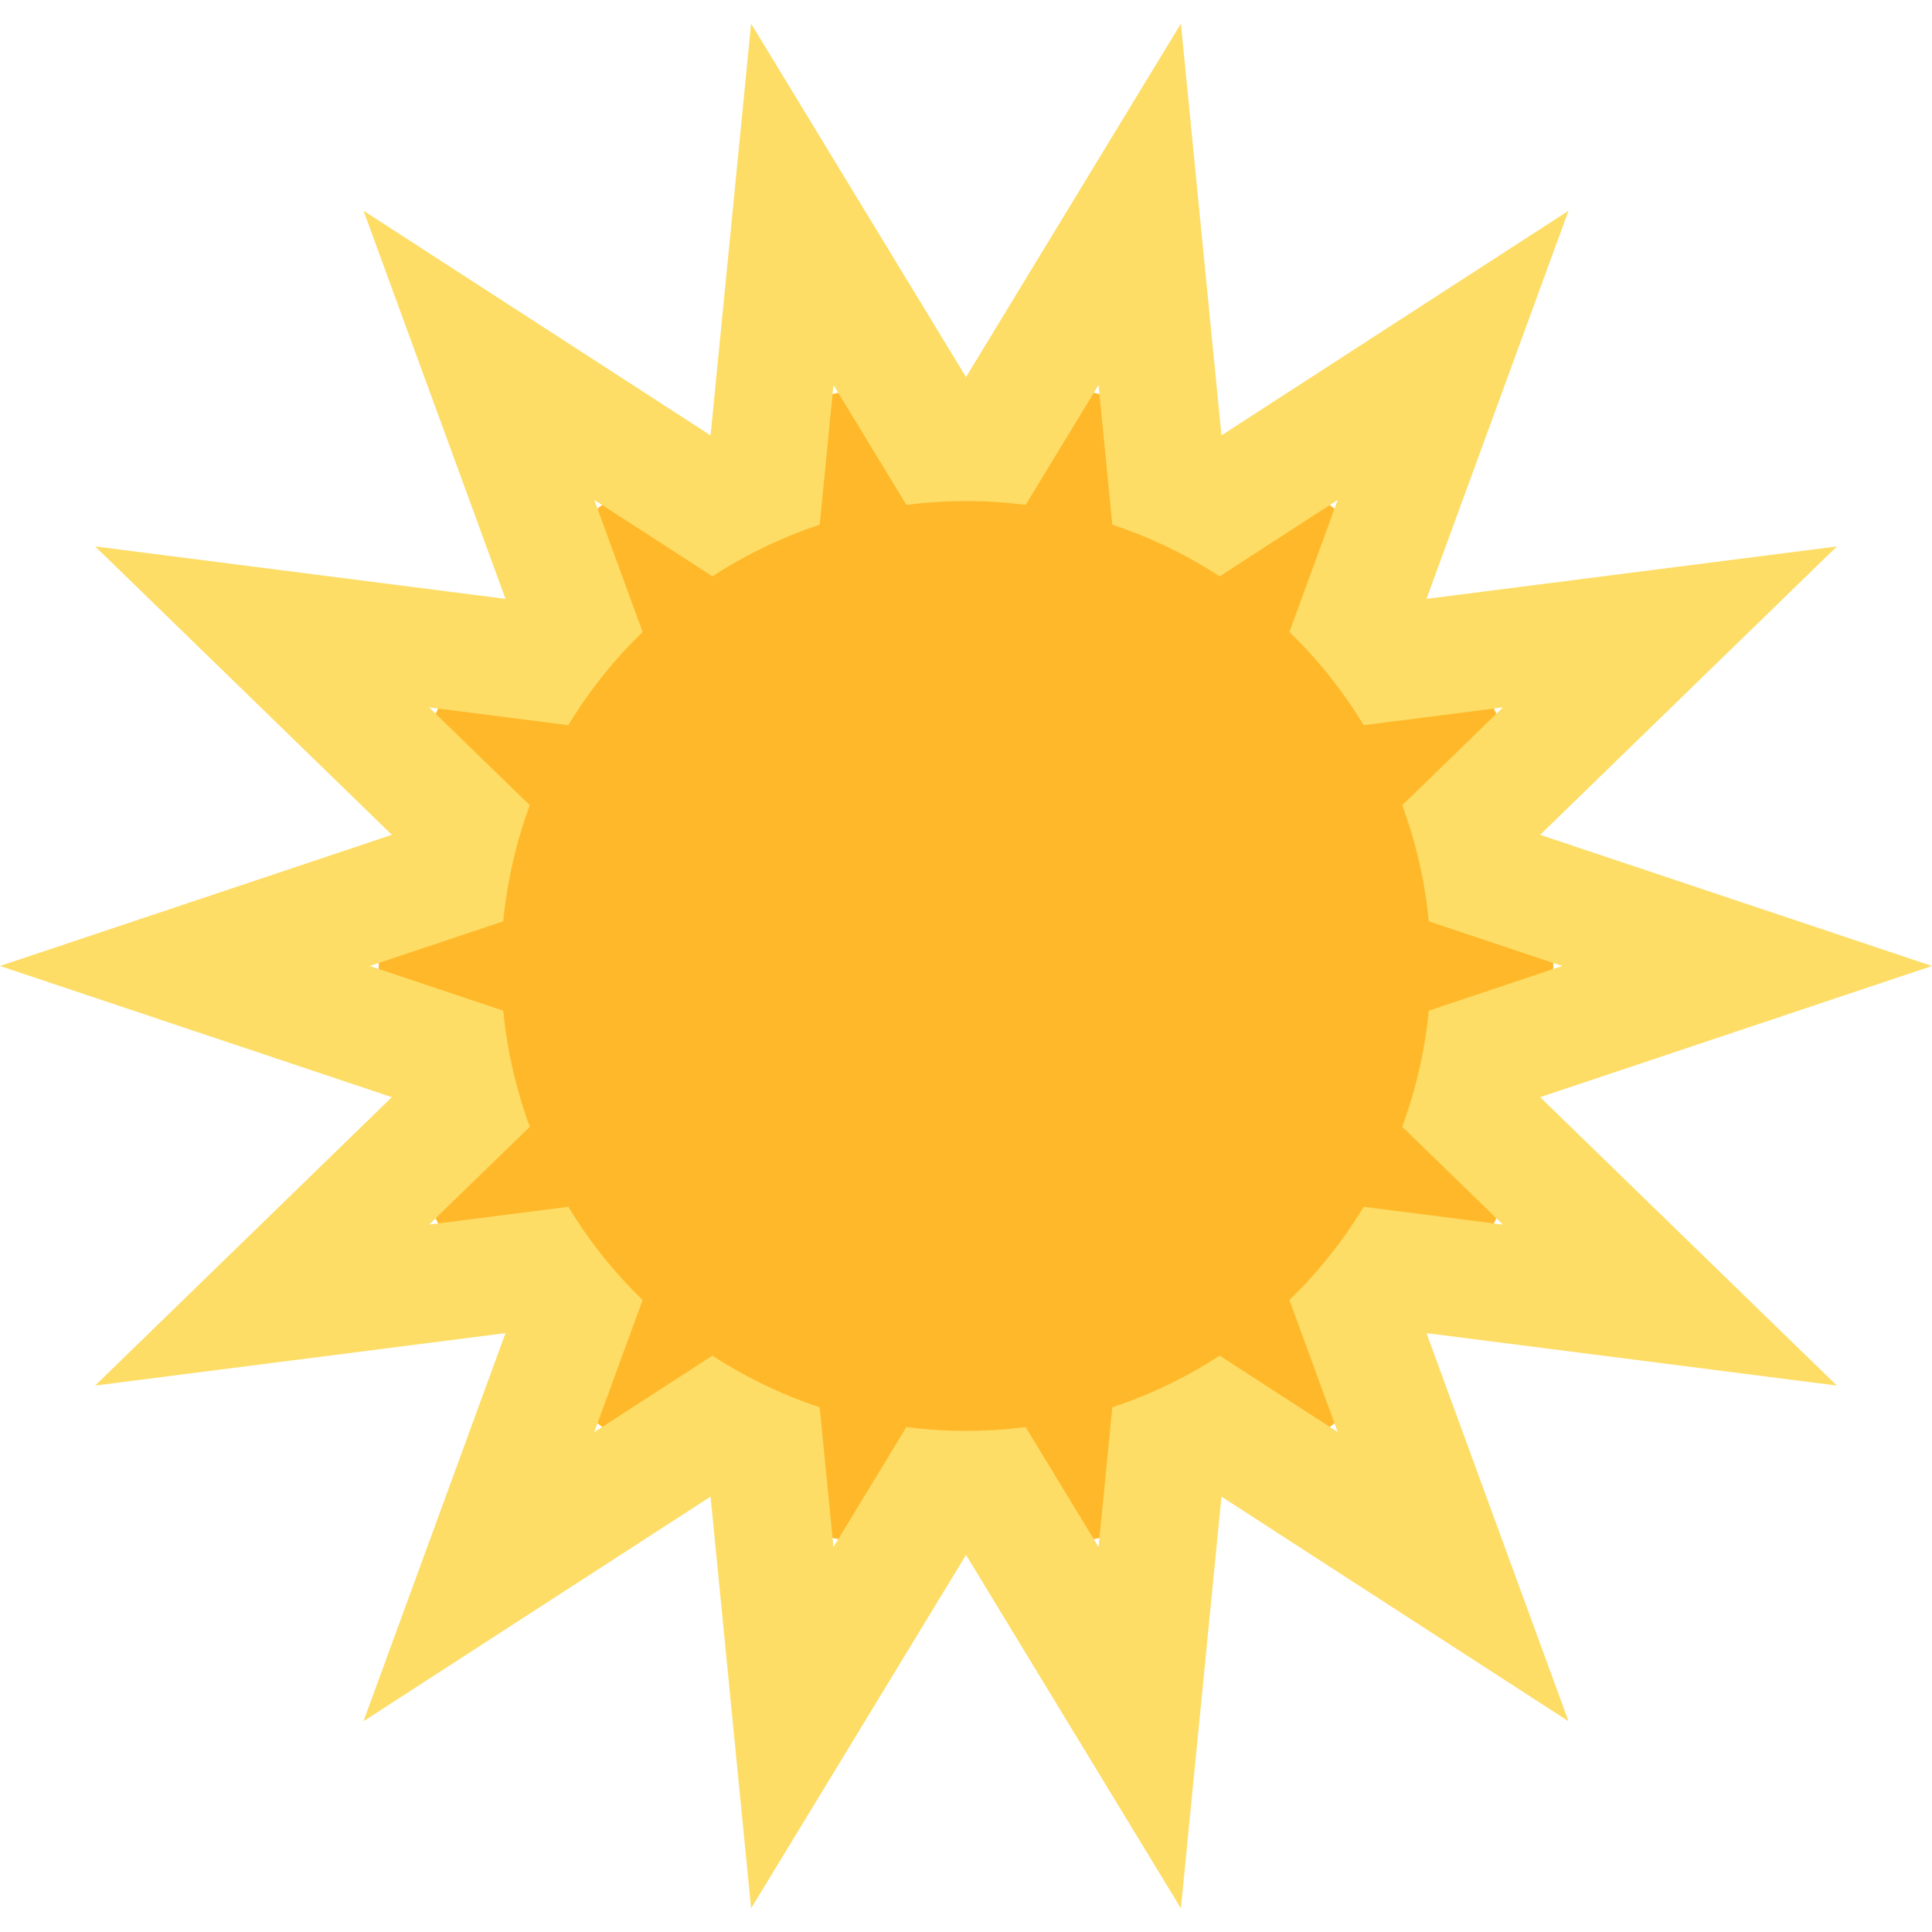 <svg xmlns="http://www.w3.org/2000/svg" xmlns:xlink="http://www.w3.org/1999/xlink" id="Capa_1" x="0" y="0" version="1.1" viewBox="0 0 141.924 141.924" xml:space="preserve" style="enable-background:new 0 0 141.924 141.924"><g id="sun4"><g><g><circle style="fill:#ffb829" cx="70.962" cy="70.961" r="43.141"/></g></g><g><g><path style="fill:#fddd66" d="M86.749,140.189l-15.786-25.964l-15.787,25.963l-2.979-30.246l-25.495,16.5l10.432-28.511 l-30.146,3.852l21.796-21.186L0,70.961l28.786-9.635L6.989,40.14l30.146,3.852L26.703,15.48l25.495,16.502l2.978-30.246 l15.787,25.963L86.749,1.736l2.979,30.246l25.495-16.5l-10.433,28.51l30.146-3.851l-21.797,21.185l28.786,9.635l-28.786,9.636 l21.797,21.187l-30.146-3.853l10.432,28.513l-25.494-16.502L86.749,140.189z M59.391,95.016l1.834,18.63l9.737-16.015 l9.737,16.014l1.834-18.629L98.269,105.2l-6.446-17.616l18.577,2.373L96.98,76.914l17.782-5.953L96.98,65.009l13.42-13.043 l-18.577,2.373l6.446-17.616L82.534,46.908L80.7,28.279l-9.737,16.014l-9.737-16.014l-1.834,18.629L43.656,36.723l6.446,17.616 l-18.577-2.373l13.42,13.043l-17.783,5.952l17.783,5.953l-13.42,13.042l18.576-2.372L43.656,105.2L59.391,95.016z"/></g></g><g><g><circle style="fill:#ffb829" cx="70.963" cy="70.961" r="34.152"/></g></g></g></svg>